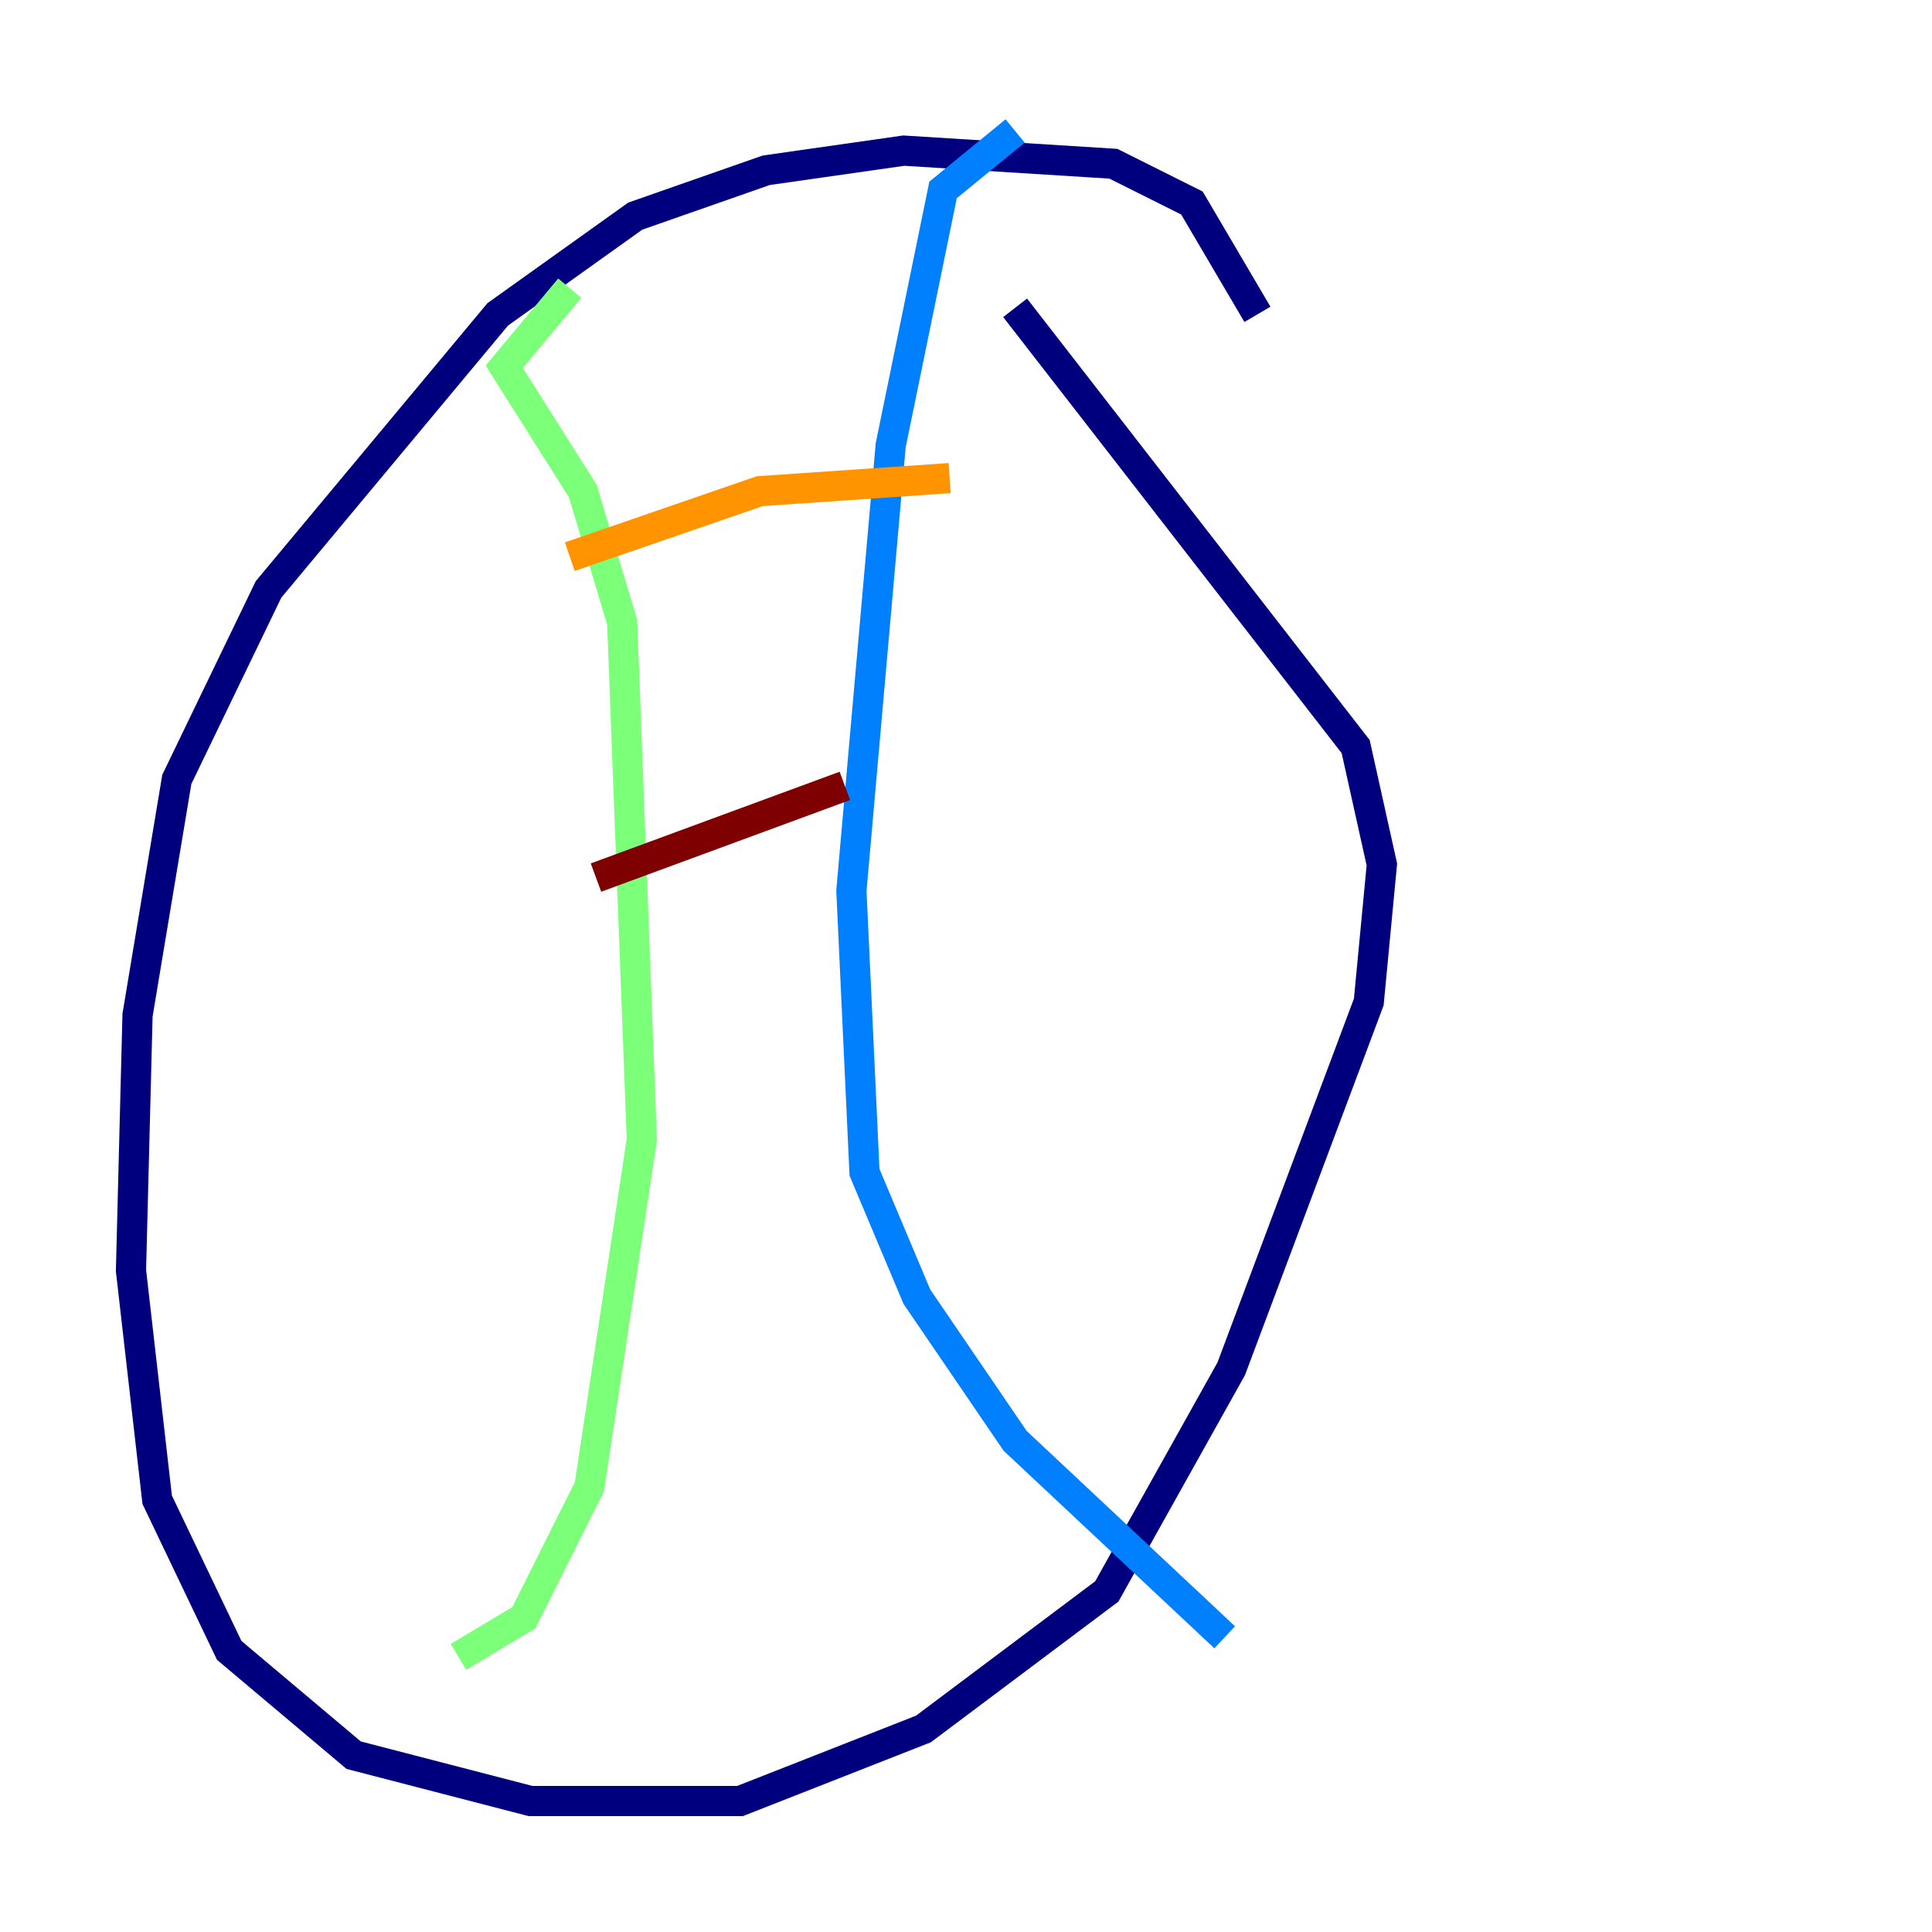 <?xml version="1.0" encoding="utf-8" ?>
<svg baseProfile="tiny" height="128" version="1.2" viewBox="0,0,128,128" width="128" xmlns="http://www.w3.org/2000/svg" xmlns:ev="http://www.w3.org/2001/xml-events" xmlns:xlink="http://www.w3.org/1999/xlink"><defs /><polyline fill="none" points="83.308,20.827 78.969,13.451 73.763,10.848 59.878,9.98 50.766,11.281 42.088,14.319 32.976,20.827 17.79,39.051 11.715,51.634 9.112,67.254 8.678,84.176 10.414,99.363 15.186,109.342 23.43,116.285 35.146,119.322 49.031,119.322 61.18,114.549 73.329,105.437 81.573,90.685 90.685,66.386 91.552,57.275 89.817,49.464 67.254,20.393" stroke="#00007f" stroke-width="2" /><polyline fill="none" points="67.254,8.678 62.481,12.583 59.01,29.505 56.407,59.01 57.275,77.668 60.746,85.912 67.254,95.458 81.139,108.475" stroke="#0080ff" stroke-width="2" /><polyline fill="none" points="37.749,19.091 33.41,24.298 38.617,32.542 41.22,41.22 42.522,75.498 39.051,98.495 34.712,107.173 30.373,109.776" stroke="#7cff79" stroke-width="2" /><polyline fill="none" points="37.749,36.881 50.332,32.542 62.915,31.675" stroke="#ff9400" stroke-width="2" /><polyline fill="none" points="39.485,58.142 55.973,52.068" stroke="#7f0000" stroke-width="2" /></svg>